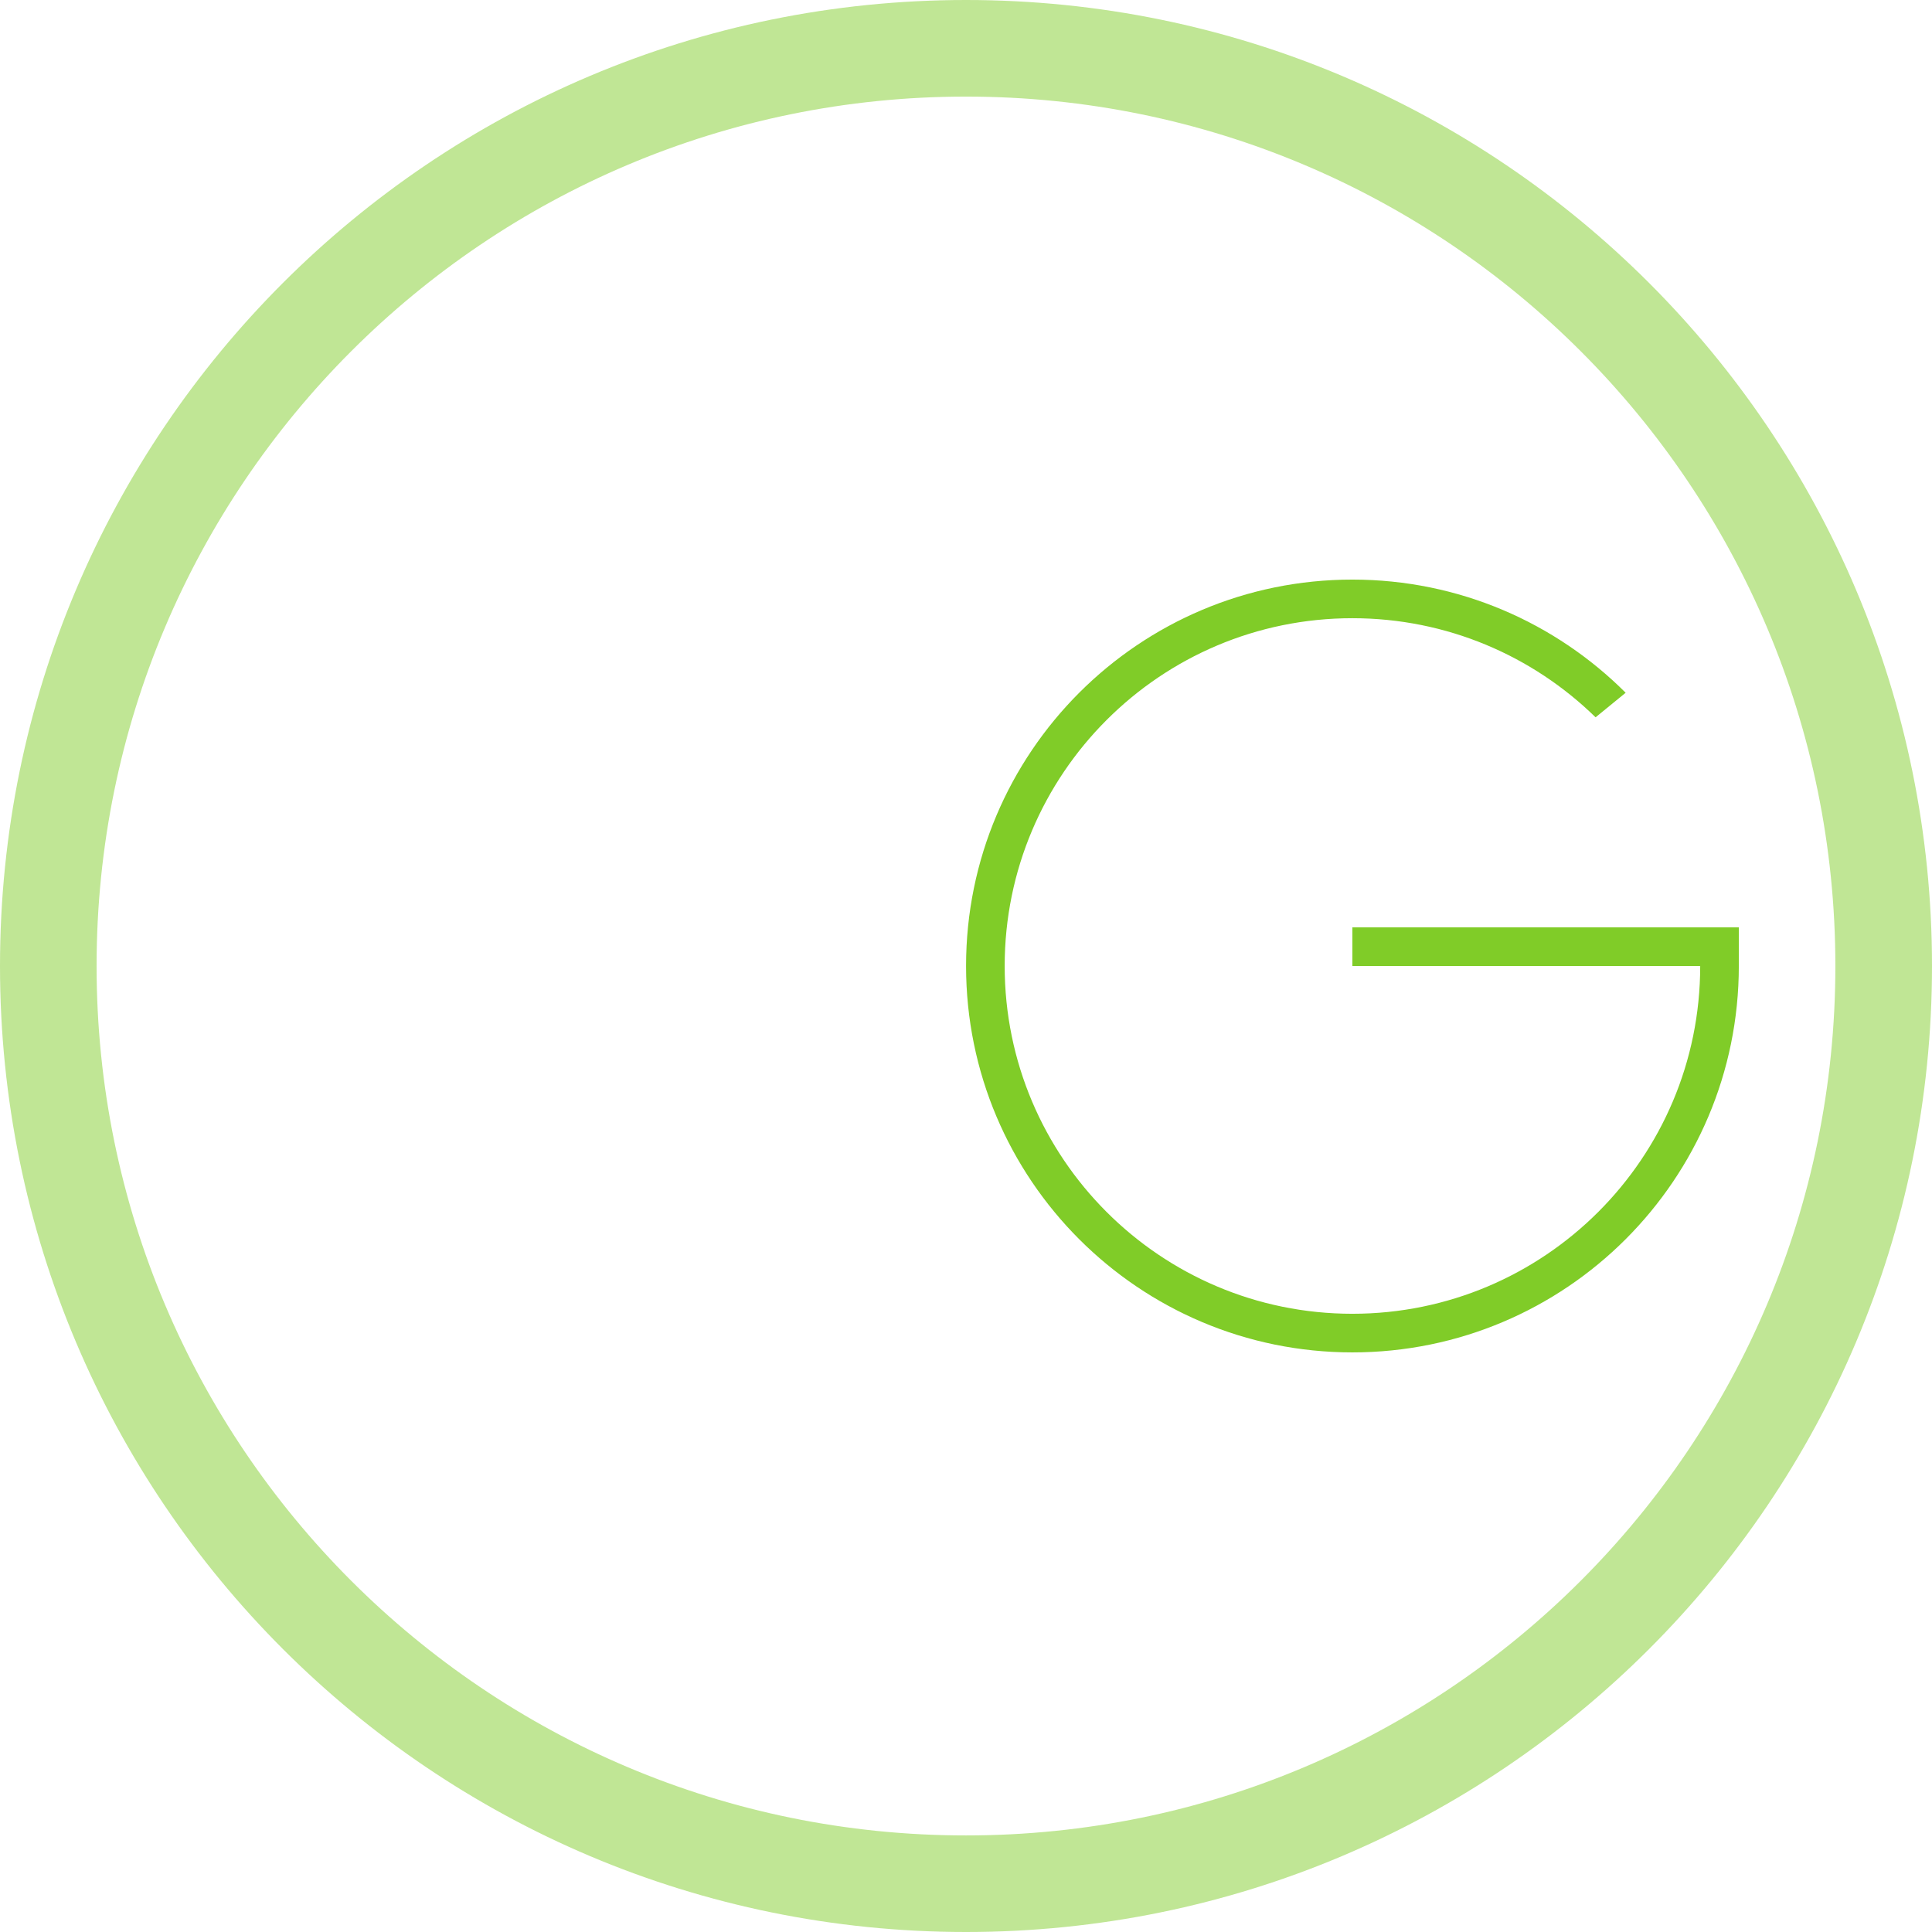 <?xml version="1.0" encoding="UTF-8" standalone="no"?>
<!-- Generator: Adobe Illustrator 16.0.0, SVG Export Plug-In . SVG Version: 6.00 Build 0)  -->

<svg
   xmlns:dc="http://purl.org/dc/elements/1.1/"
   xmlns:cc="http://creativecommons.org/ns#"
   xmlns:rdf="http://www.w3.org/1999/02/22-rdf-syntax-ns#"
   xmlns:svg="http://www.w3.org/2000/svg"
   xmlns="http://www.w3.org/2000/svg"
   xmlns:sodipodi="http://sodipodi.sourceforge.net/DTD/sodipodi-0.dtd"
   xmlns:inkscape="http://www.inkscape.org/namespaces/inkscape"
   version="1.1"
   x="0px"
   y="0px"
   width="90.708"
   height="90.708"
   viewBox="0 0 90.708 90.708"
   enable-background="new 0 0 595.275 841.89"
   xml:space="preserve"
   id="svg2"
   inkscape:version="0.48.3.1 r9886"
   sodipodi:docname="openGIS-logo-round-green-no-text-presentations.svg"><defs
     id="defs124" /><sodipodi:namedview
     pagecolor="#ffffff"
     bordercolor="#666666"
     borderopacity="1"
     objecttolerance="10"
     gridtolerance="10"
     guidetolerance="10"
     inkscape:pageopacity="0"
     inkscape:pageshadow="2"
     inkscape:window-width="1024"
     inkscape:window-height="576"
     id="namedview122"
     showgrid="false"
     inkscape:zoom="1.5857387"
     inkscape:cx="-126.0117"
     inkscape:cy="105.0998"
     inkscape:window-x="0"
     inkscape:window-y="24"
     inkscape:window-maximized="1"
     inkscape:current-layer="g2985"
     fit-margin-top="0"
     fit-margin-left="0"
     fit-margin-right="0"
     fit-margin-bottom="0" /><g
     id="g2985"
     transform="matrix(-1,0,0,1,90.708,0)"><g
       id="g2986"
       transform="matrix(-1,0,0,1,90.708,0)"><g
         id="g93"
         transform="translate(-334.488,-425.197)"
         style="fill:#80cc28;fill-opacity:1"><path
           style="fill:#80cc28;fill-opacity:0.49"
           inkscape:connector-curvature="0"
           id="path95"
           d="m 379.842,425.197 c -25.048,0 -45.354,20.304 -45.354,45.354 0,25.048 20.306,45.354 45.354,45.354 25.049,0 45.354,-20.307 45.354,-45.354 0,-25.05 -20.305,-45.354 -45.354,-45.354 z m 0,86.174 c -22.545,0 -40.819,-18.275 -40.819,-40.82 0,-22.544 18.274,-40.819 40.819,-40.819 22.543,0 40.817,18.275 40.817,40.819 0.001,22.545 -18.274,40.82 -40.817,40.82 z" /></g><path
         style="fill:#80cc28;fill-opacity:1"
         inkscape:connector-curvature="0"
         id="path119"
         d="m 63.494,43.54 v 1.813 h 16.331 c 0,9.017 -7.313,16.329 -16.331,16.329 -9.016,0 -16.324,-7.313 -16.324,-16.329 0,-9.016 7.309,-16.328 16.324,-16.328 4.443,0 8.475,1.774 11.419,4.653 l 1.412,-1.153 c -3.284,-3.283 -7.818,-5.313 -12.831,-5.313 -10.019,0 -18.137,8.121 -18.137,18.141 0,10.02 8.118,18.142 18.137,18.142 10.021,0 18.144,-8.122 18.144,-18.142 V 43.54 h -18.144 z" /><g
         id="grille"
         transform="translate(-334.488,-425.197)"
         style="fill:#80cc28;fill-opacity:1" /></g></g></svg>